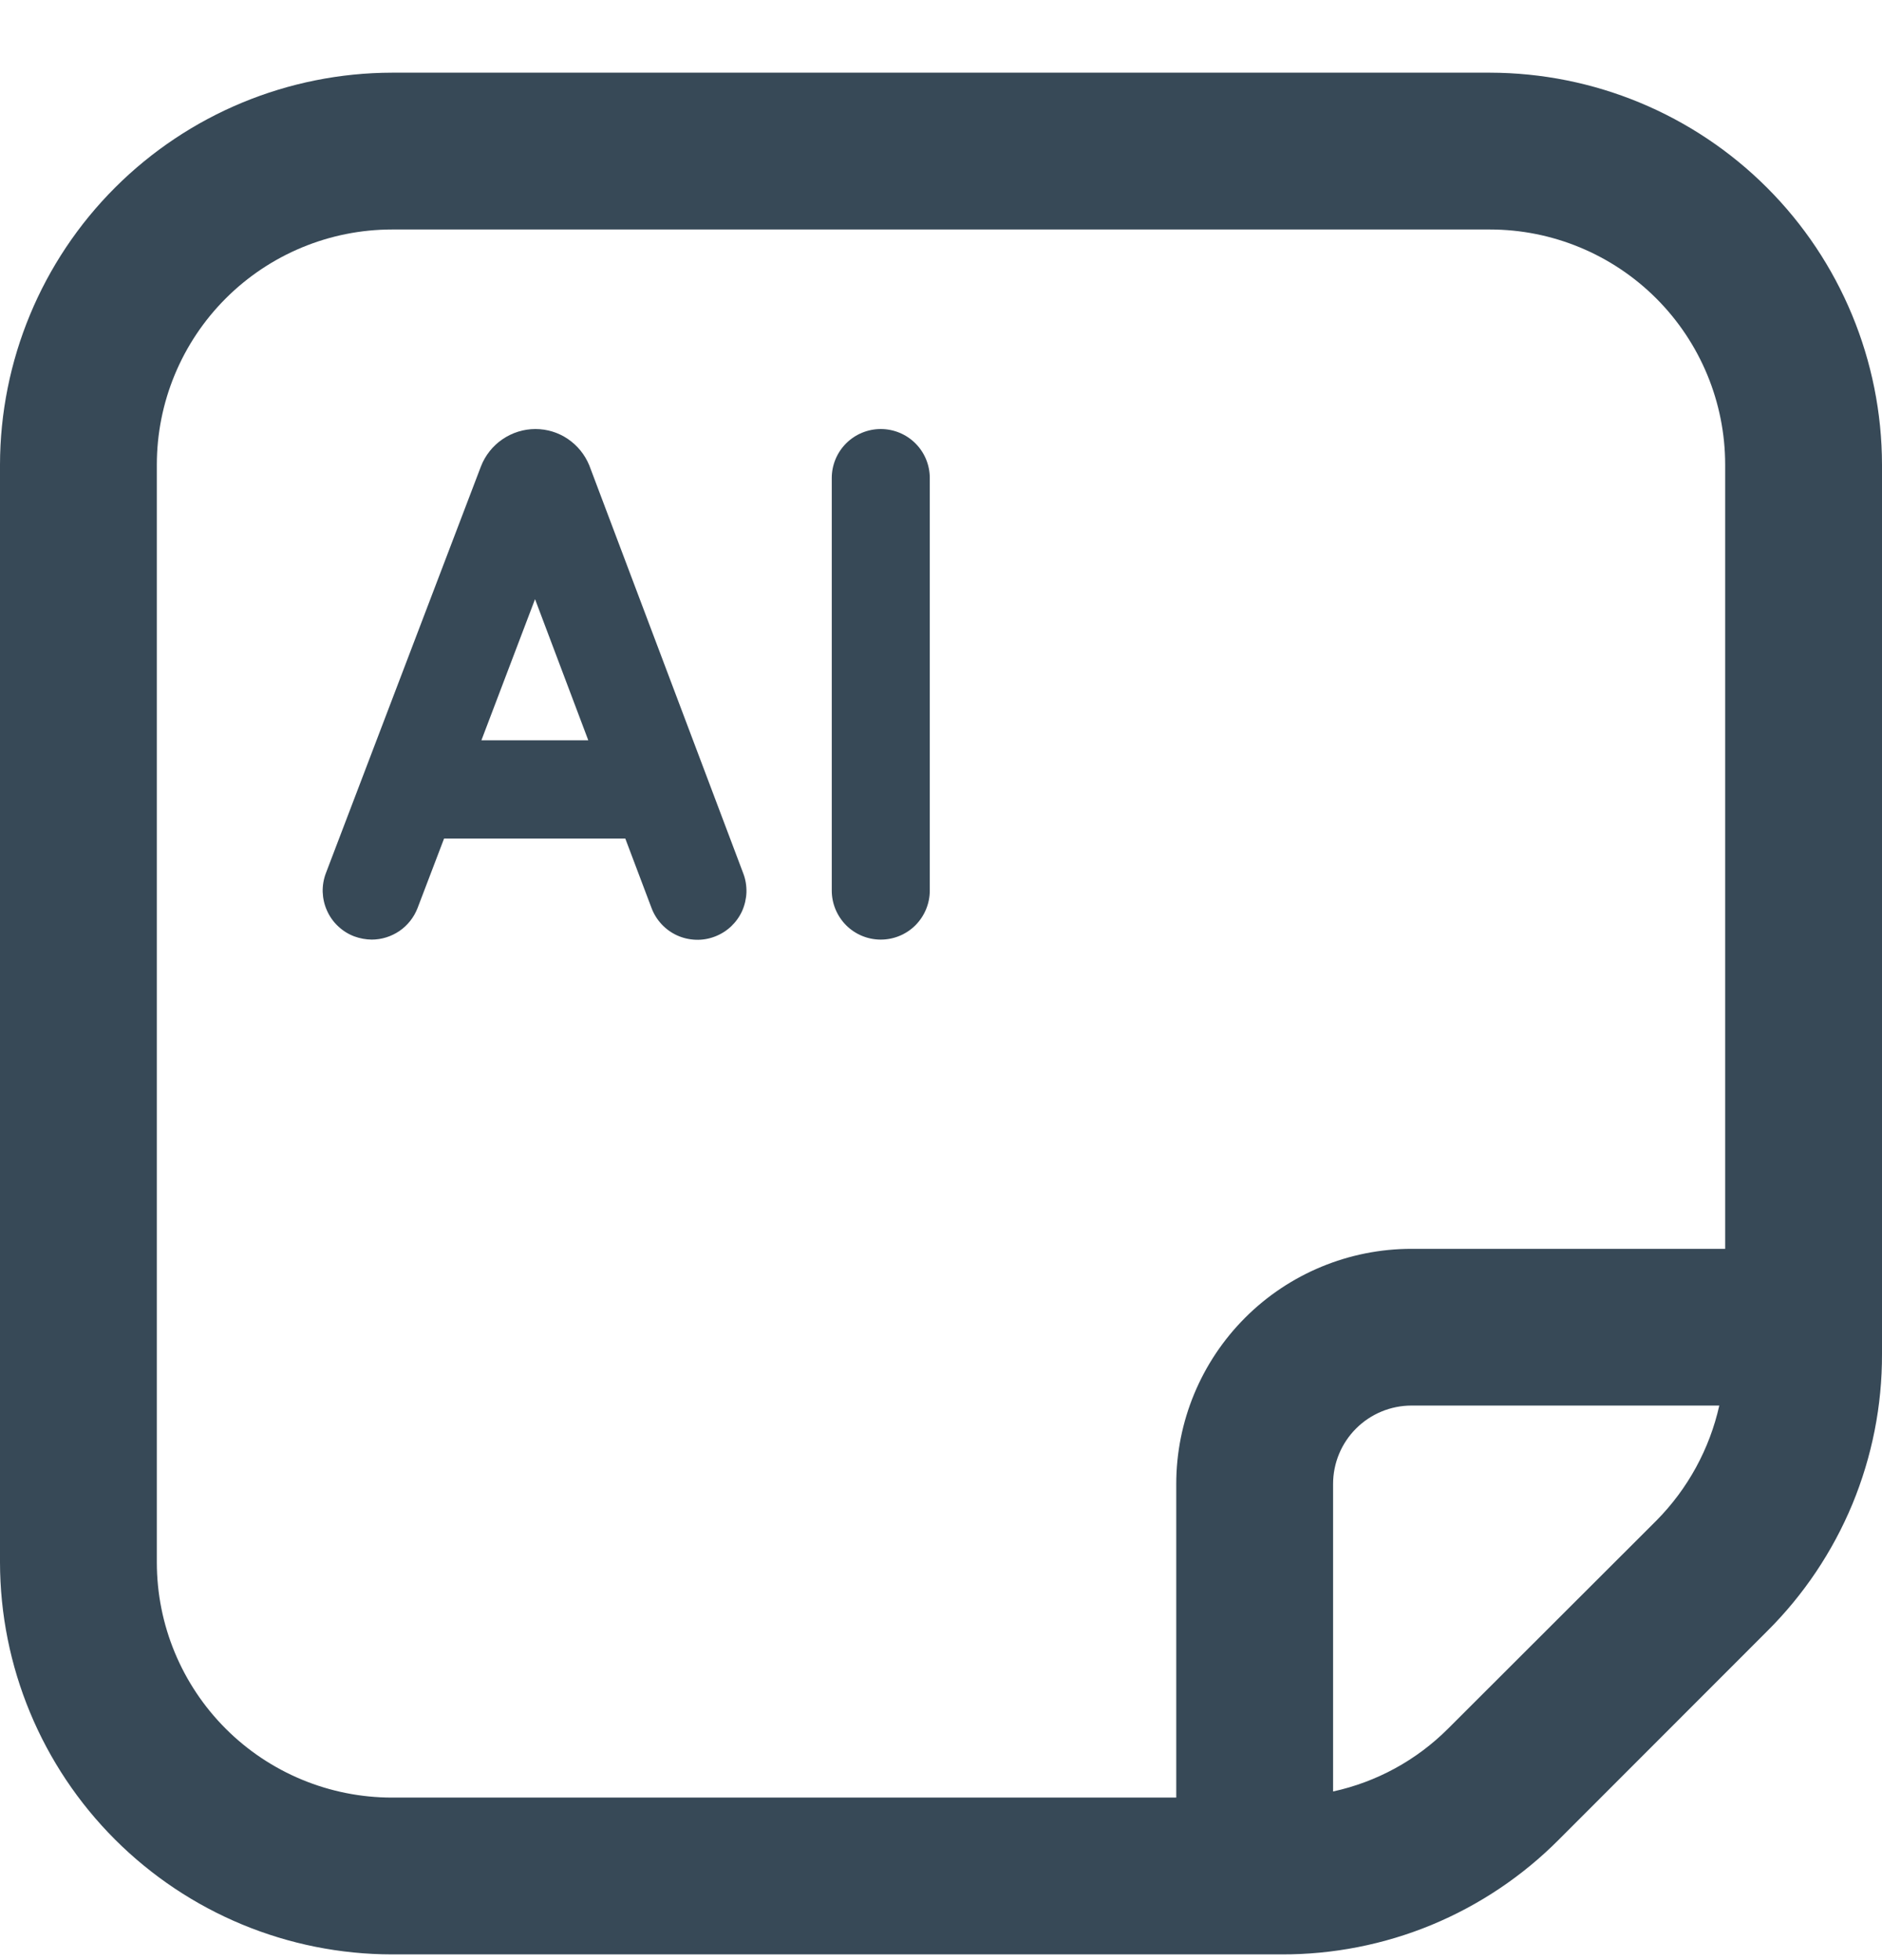 <svg width="24" height="25" viewBox="0 0 24 25" fill="none" xmlns="http://www.w3.org/2000/svg">
<g clip-path="url(#clip0_507_2038)">
<path d="M7.515 5.936C7.459 5.799 7.364 5.682 7.242 5.599C7.12 5.516 6.976 5.472 6.828 5.472C6.678 5.472 6.531 5.518 6.407 5.603C6.283 5.688 6.187 5.809 6.133 5.949L4.156 11.136C4.127 11.212 4.113 11.294 4.115 11.376C4.118 11.458 4.136 11.539 4.17 11.614C4.203 11.689 4.251 11.757 4.311 11.813C4.371 11.87 4.441 11.914 4.518 11.943C4.589 11.969 4.664 11.983 4.74 11.984C4.866 11.984 4.99 11.945 5.094 11.874C5.198 11.803 5.278 11.701 5.324 11.584L5.663 10.695H7.974L8.309 11.582C8.338 11.659 8.382 11.729 8.438 11.789C8.494 11.849 8.561 11.897 8.636 11.931C8.711 11.965 8.792 11.983 8.874 11.986C8.956 11.989 9.038 11.975 9.114 11.946C9.191 11.917 9.262 11.873 9.322 11.817C9.381 11.761 9.43 11.694 9.464 11.619C9.497 11.544 9.516 11.463 9.519 11.381C9.521 11.299 9.508 11.217 9.479 11.141L7.515 5.936ZM6.139 9.442L6.823 7.642L7.502 9.442H6.139Z" fill="#374957"/>
<path d="M11.232 5.472C11.066 5.472 10.907 5.538 10.79 5.655C10.673 5.772 10.607 5.931 10.607 6.097V11.359C10.607 11.524 10.673 11.683 10.79 11.801C10.907 11.918 11.066 11.984 11.232 11.984C11.398 11.984 11.557 11.918 11.674 11.801C11.791 11.683 11.857 11.524 11.857 11.359V6.097C11.857 5.931 11.791 5.772 11.674 5.655C11.557 5.538 11.398 5.472 11.232 5.472Z" fill="#374957"/>
<path d="M19 0.927H5C3.674 0.929 2.404 1.456 1.466 2.394C0.529 3.331 0.002 4.602 0 5.927L0 19.927C0.002 21.253 0.529 22.524 1.466 23.461C2.404 24.399 3.674 24.926 5 24.927H16.343C17 24.929 17.651 24.801 18.258 24.55C18.865 24.298 19.416 23.929 19.879 23.463L22.535 20.805C23.001 20.342 23.37 19.791 23.622 19.185C23.873 18.578 24.002 17.927 24 17.27V5.927C23.998 4.602 23.471 3.331 22.534 2.394C21.596 1.456 20.326 0.929 19 0.927V0.927ZM2 19.927V5.927C2 5.132 2.316 4.369 2.879 3.806C3.441 3.244 4.204 2.927 5 2.927H19C19.796 2.927 20.559 3.244 21.121 3.806C21.684 4.369 22 5.132 22 5.927V15.928H18C17.204 15.928 16.441 16.244 15.879 16.806C15.316 17.369 15 18.132 15 18.927V22.927H5C4.204 22.927 3.441 22.611 2.879 22.049C2.316 21.486 2 20.723 2 19.927ZM18.465 22.049C18.063 22.451 17.555 22.728 17 22.849V18.927C17 18.662 17.105 18.408 17.293 18.22C17.48 18.033 17.735 17.927 18 17.927H21.925C21.801 18.481 21.524 18.988 21.125 19.392L18.465 22.049Z" fill="#374957"/>
</g>
<defs>
<clipPath id="clip0_507_2038">
<rect width="24" height="24" fill="white" transform="translate(0 0.927)"/>
</clipPath>
</defs>
</svg>
